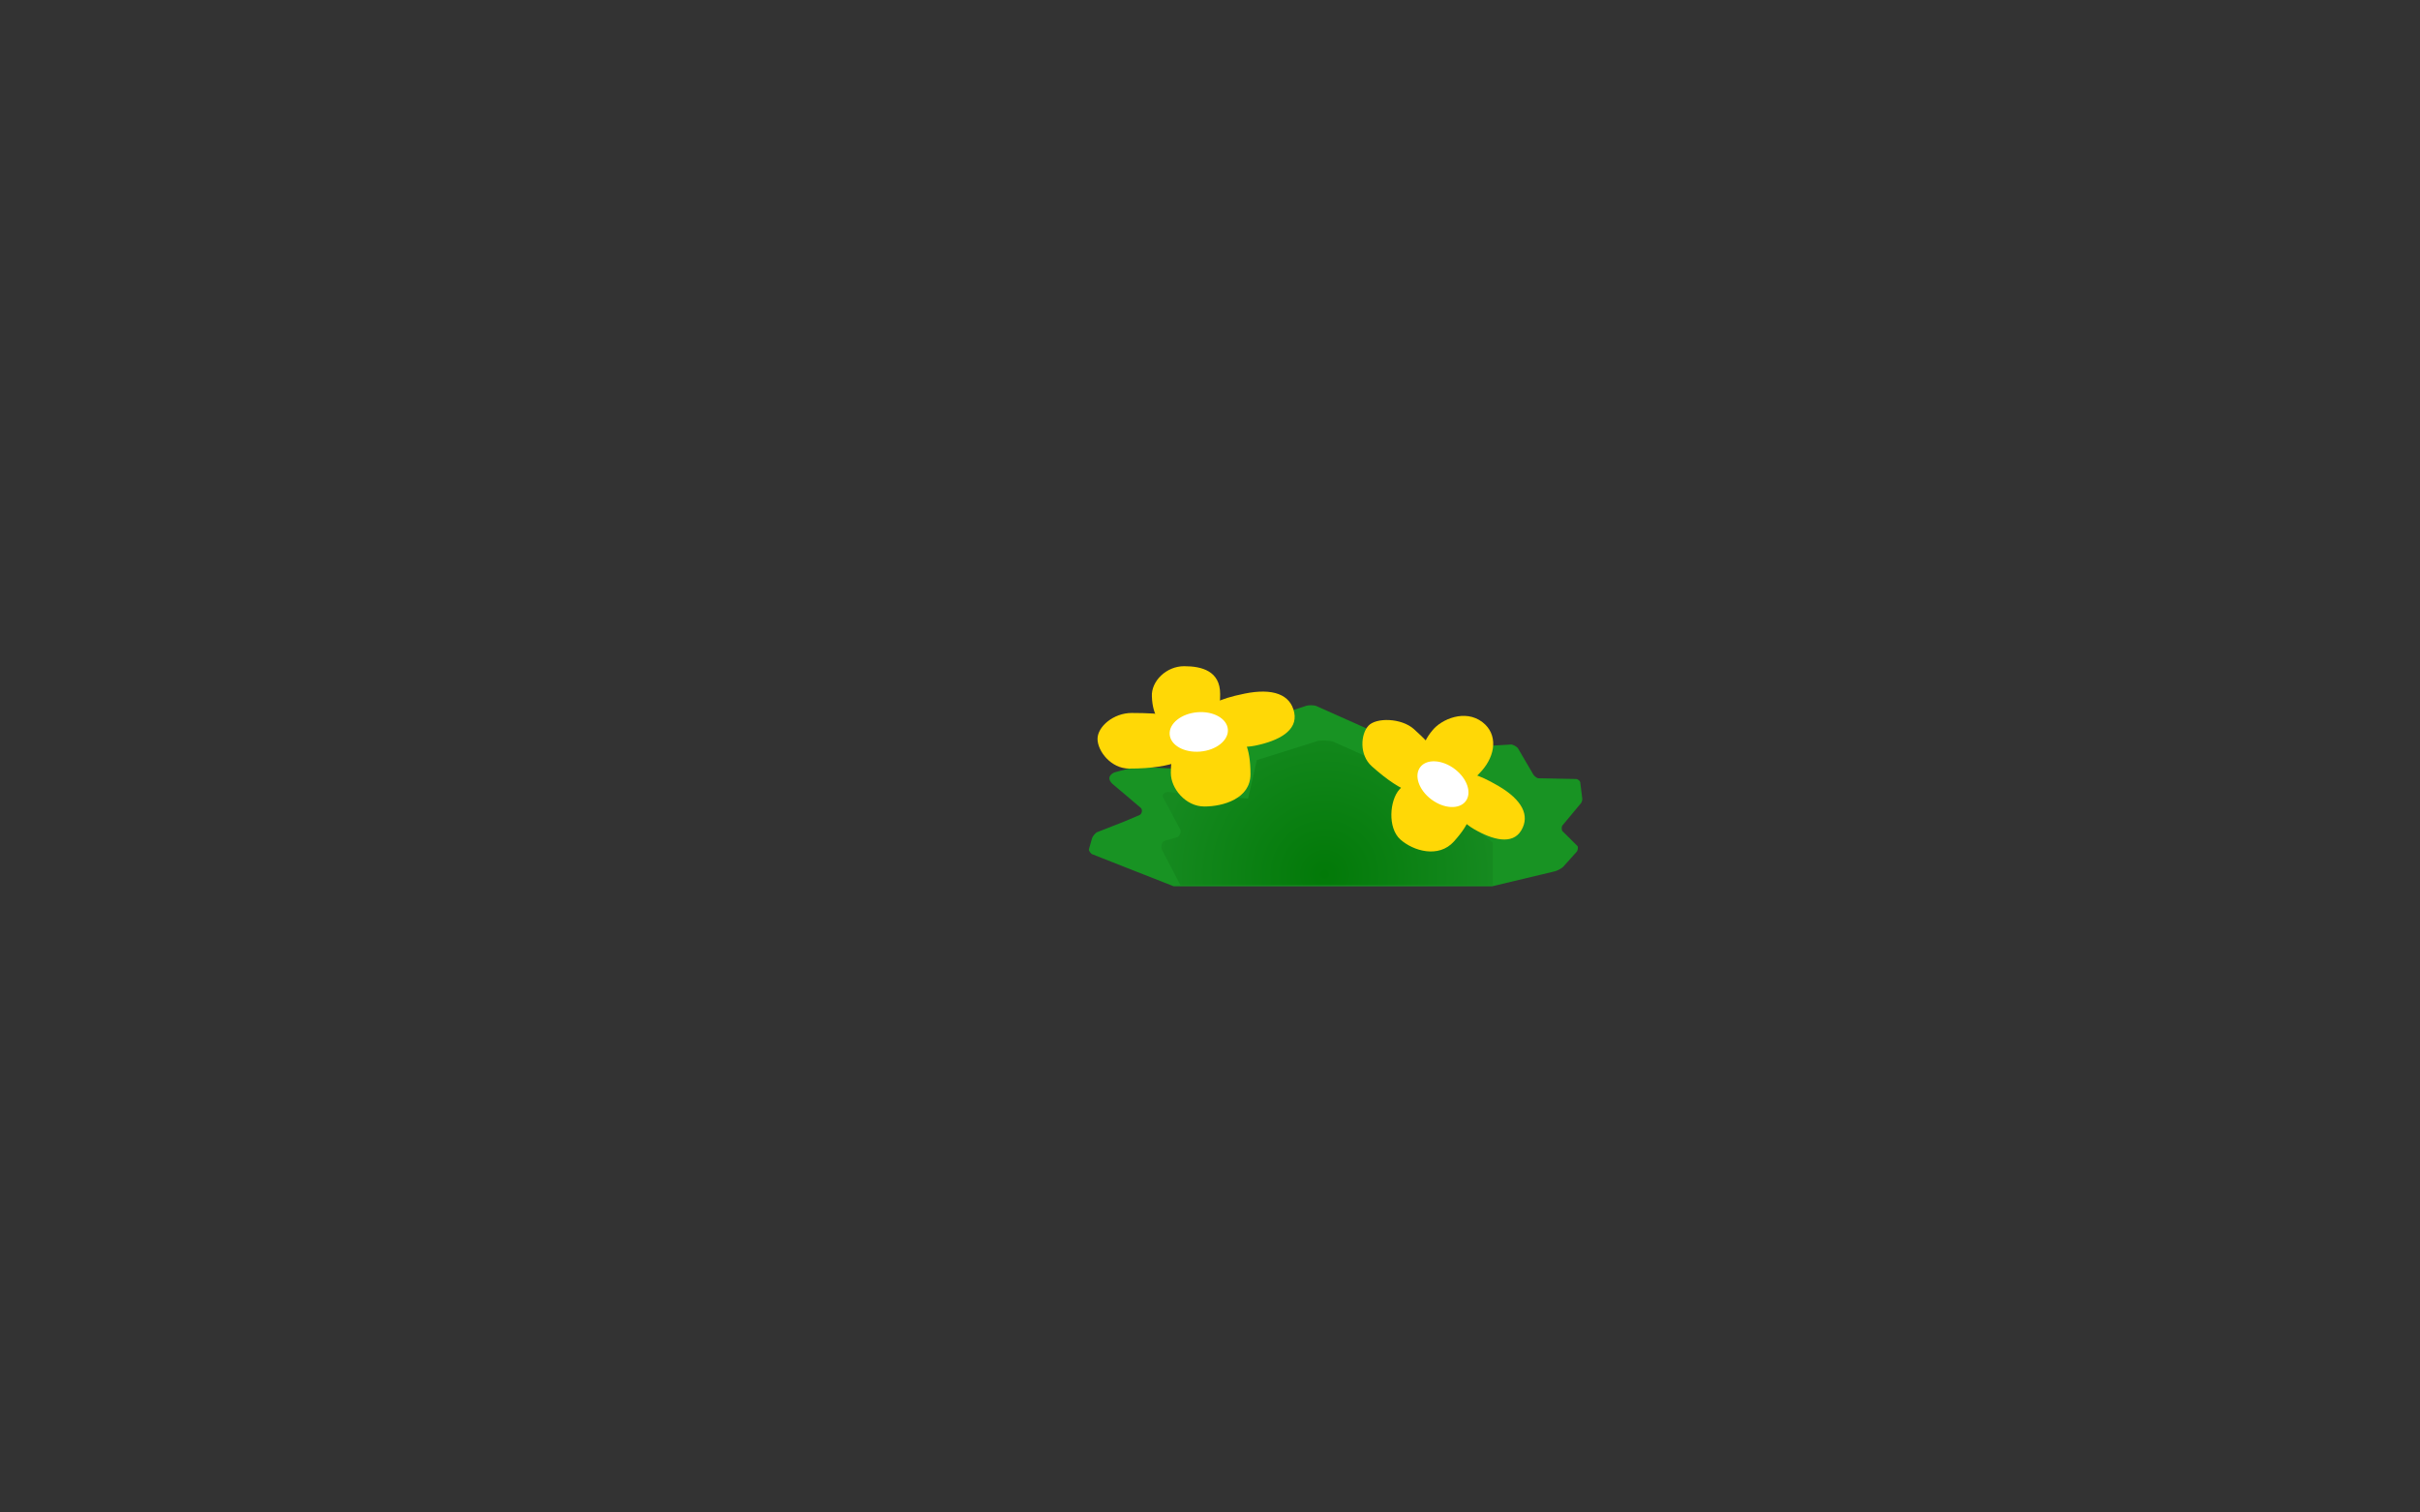 <svg version="1.1" xmlns="http://www.w3.org/2000/svg" xmlns:xlink="http://www.w3.org/1999/xlink" width="328" height="205" viewBox="0,0,328,205"><rect x="0" y="0" width="328" height="205" fill="#333333" stroke="none"/><defs><radialGradient cx="255.536" cy="196.009" r="22.676" gradientUnits="userSpaceOnUse" id="color-1"><stop offset="0" stop-color="#027908"/><stop offset="1" stop-color="#168a20"/></radialGradient></defs><g transform="translate(-76,-77.5)"><g data-paper-data="{&quot;isPaintingLayer&quot;:true}" fill-rule="nonzero" stroke="none" stroke-width="0" stroke-linecap="butt" stroke-linejoin="miter" stroke-miterlimit="10" stroke-dasharray="" stroke-dashoffset="0" style="mix-blend-mode: normal"><path d="M76,282.5v-205h328v205z" fill="none"/><g><path d="M235.073,197.625c0,0 -10.336,-4.069 -11.023,-4.339c-0.229,-0.09 -0.507,-0.51 -0.457,-0.689c0.151,-0.536 0.254,-0.899 0.416,-1.475c0.069,-0.245 0.472,-0.744 0.661,-0.818c0.566,-0.222 3.682,-1.444 3.682,-1.444c0,0 1.276,-0.542 2.093,-0.888c0.346,-0.147 0.447,-0.745 0.165,-0.981c-1.431,-1.201 -3.082,-2.633 -3.654,-3.092c-1.327,-1.066 -0.059,-1.671 0.162,-1.73c0.665,-0.177 2.83,-0.754 2.83,-0.754l11.281,0.588l2.291,-5.735c0,0 8.738,-2.848 9.567,-3.117c0.276,-0.09 1.047,-0.079 1.265,0.018c0.653,0.291 13.503,6.025 13.503,6.025c0,0 12.228,-0.74 12.948,-0.784c0.24,-0.015 0.814,0.303 0.942,0.52c0.816,1.394 1.766,3.016 2.092,3.573c0.109,0.186 0.507,0.48 0.654,0.483c2.012,0.039 4.597,0.089 5.155,0.099c0.186,0.004 0.511,0.261 0.532,0.422c0.109,0.808 0.202,1.66 0.28,2.237c0.026,0.193 -0.083,0.507 -0.179,0.622c-0.979,1.175 -2.094,2.513 -2.507,3.01c-0.138,0.165 -0.133,0.642 0.008,0.782c0.787,0.782 1.639,1.628 2.016,2.003c0.126,0.125 0.071,0.6 -0.09,0.78c-0.725,0.807 -1.422,1.583 -1.857,2.067c-0.145,0.161 -0.795,0.515 -1.066,0.579c-0.813,0.194 -8.537,2.039 -8.537,2.039z" fill="#189323"/><path d="M235.991,197.48c0,0 -1.879,-3.6 -2.489,-4.769c-0.203,-0.39 -0.037,-1.139 0.273,-1.228c0.69,-0.199 1.078,-0.312 1.769,-0.511c0.331,-0.096 0.591,-0.726 0.427,-1.034c-0.493,-0.924 -1.392,-2.607 -2.283,-4.275c-0.132,-0.247 -0.151,-0.448 0.067,-0.626c0.186,-0.151 0.476,-0.217 0.715,-0.186c1.347,0.174 10.693,0.887 10.693,0.887l1.185,-5.218c0,0 6.838,-2.135 8.183,-2.574c0.448,-0.146 1.79,-0.089 2.2,0.094c1.23,0.549 10.138,4.523 10.138,4.523l11.463,9.148v5.768z" fill="url(#color-1)"/><path d="M232.123,171.907c-0.113,-2.079 1.956,-4.112 4.369,-4.112c2.413,0 4.883,0.66 4.883,3.769c0,7.221 -4.197,5.482 -4.197,5.482c0,0 -4.883,0.405 -5.054,-5.14z" fill="#ffd806"/><path d="M238.462,177.475c0,0.369 -0.065,0.781 -0.255,1.2c-0.665,1.462 -2.86,2.998 -9.168,2.998c-2.46,0 -4.283,-2.37 -4.283,-4.026c0,-1.656 2.166,-3.512 4.626,-3.512c8.628,0 9.08,1.685 9.08,3.341z" fill="#ffd806"/><path d="M245.486,182.443c0,3.328 -3.746,4.369 -6.253,4.369c-2.507,0 -4.54,-2.411 -4.54,-4.54c0,-4.699 2.033,-5.911 4.54,-5.911c2.507,0 6.253,-1.358 6.253,6.082z" fill="#ffd806"/><path d="M251.417,174.082c0.499,2.462 -2.133,3.841 -5.297,4.482c-2.828,0.573 -5.422,-0.446 -5.751,-2.069c-0.329,-1.623 -3.208,-3.458 4.322,-4.984c3.836,-0.777 6.227,0.108 6.726,2.57z" fill="#ffd806"/><path d="M242.423,176.374c0.104,1.472 -1.577,2.813 -3.756,2.995c-2.179,0.182 -4.03,-0.864 -4.134,-2.337c-0.104,-1.472 1.577,-2.813 3.756,-2.995c2.179,-0.182 4.03,0.864 4.134,2.337z" fill="#ffffff"/><path d="M270.151,176.489c1.217,-1.515 4.43,-2.91 6.774,-1.112c2.126,1.631 1.806,4.482 -0.132,6.642c-4.503,5.017 -6.335,1.192 -6.335,1.192c0,0 -3.645,-2.763 -0.307,-6.722z" fill="#ffd806"/><path d="M271.084,184.31c-0.23,0.256 -0.532,0.502 -0.925,0.674c-1.373,0.601 -3.856,0.299 -8.239,-3.634c-1.709,-1.534 -1.498,-4.317 -0.465,-5.468c1.032,-1.15 4.478,-1.09 6.187,0.444c5.995,5.38 4.475,6.832 3.443,7.983z" fill="#ffd806"/><path d="M273.062,191.554c-2.075,2.312 -5.522,1.287 -7.265,-0.276c-1.742,-1.563 -1.455,-5.289 -0.128,-6.769c2.93,-3.265 4.902,-2.056 6.644,-0.493c1.742,1.563 5.387,2.368 0.748,7.538z" fill="#ffd806"/><path d="M282.2,190.031c-1.189,2.022 -3.877,1.339 -6.475,-0.189c-2.323,-1.365 -3.489,-3.69 -2.706,-5.023c0.783,-1.333 -0.073,-4.403 6.11,-0.768c3.15,1.852 4.26,3.958 3.071,5.98z" fill="#ffd806"/><path d="M274.644,186.108c-0.881,1.133 -2.968,1.011 -4.663,-0.272c-1.695,-1.283 -2.354,-3.242 -1.474,-4.375c0.881,-1.133 2.968,-1.011 4.663,0.272c1.695,1.283 2.354,3.242 1.474,4.375z" fill="#ffffff"/></g></g></g></svg>